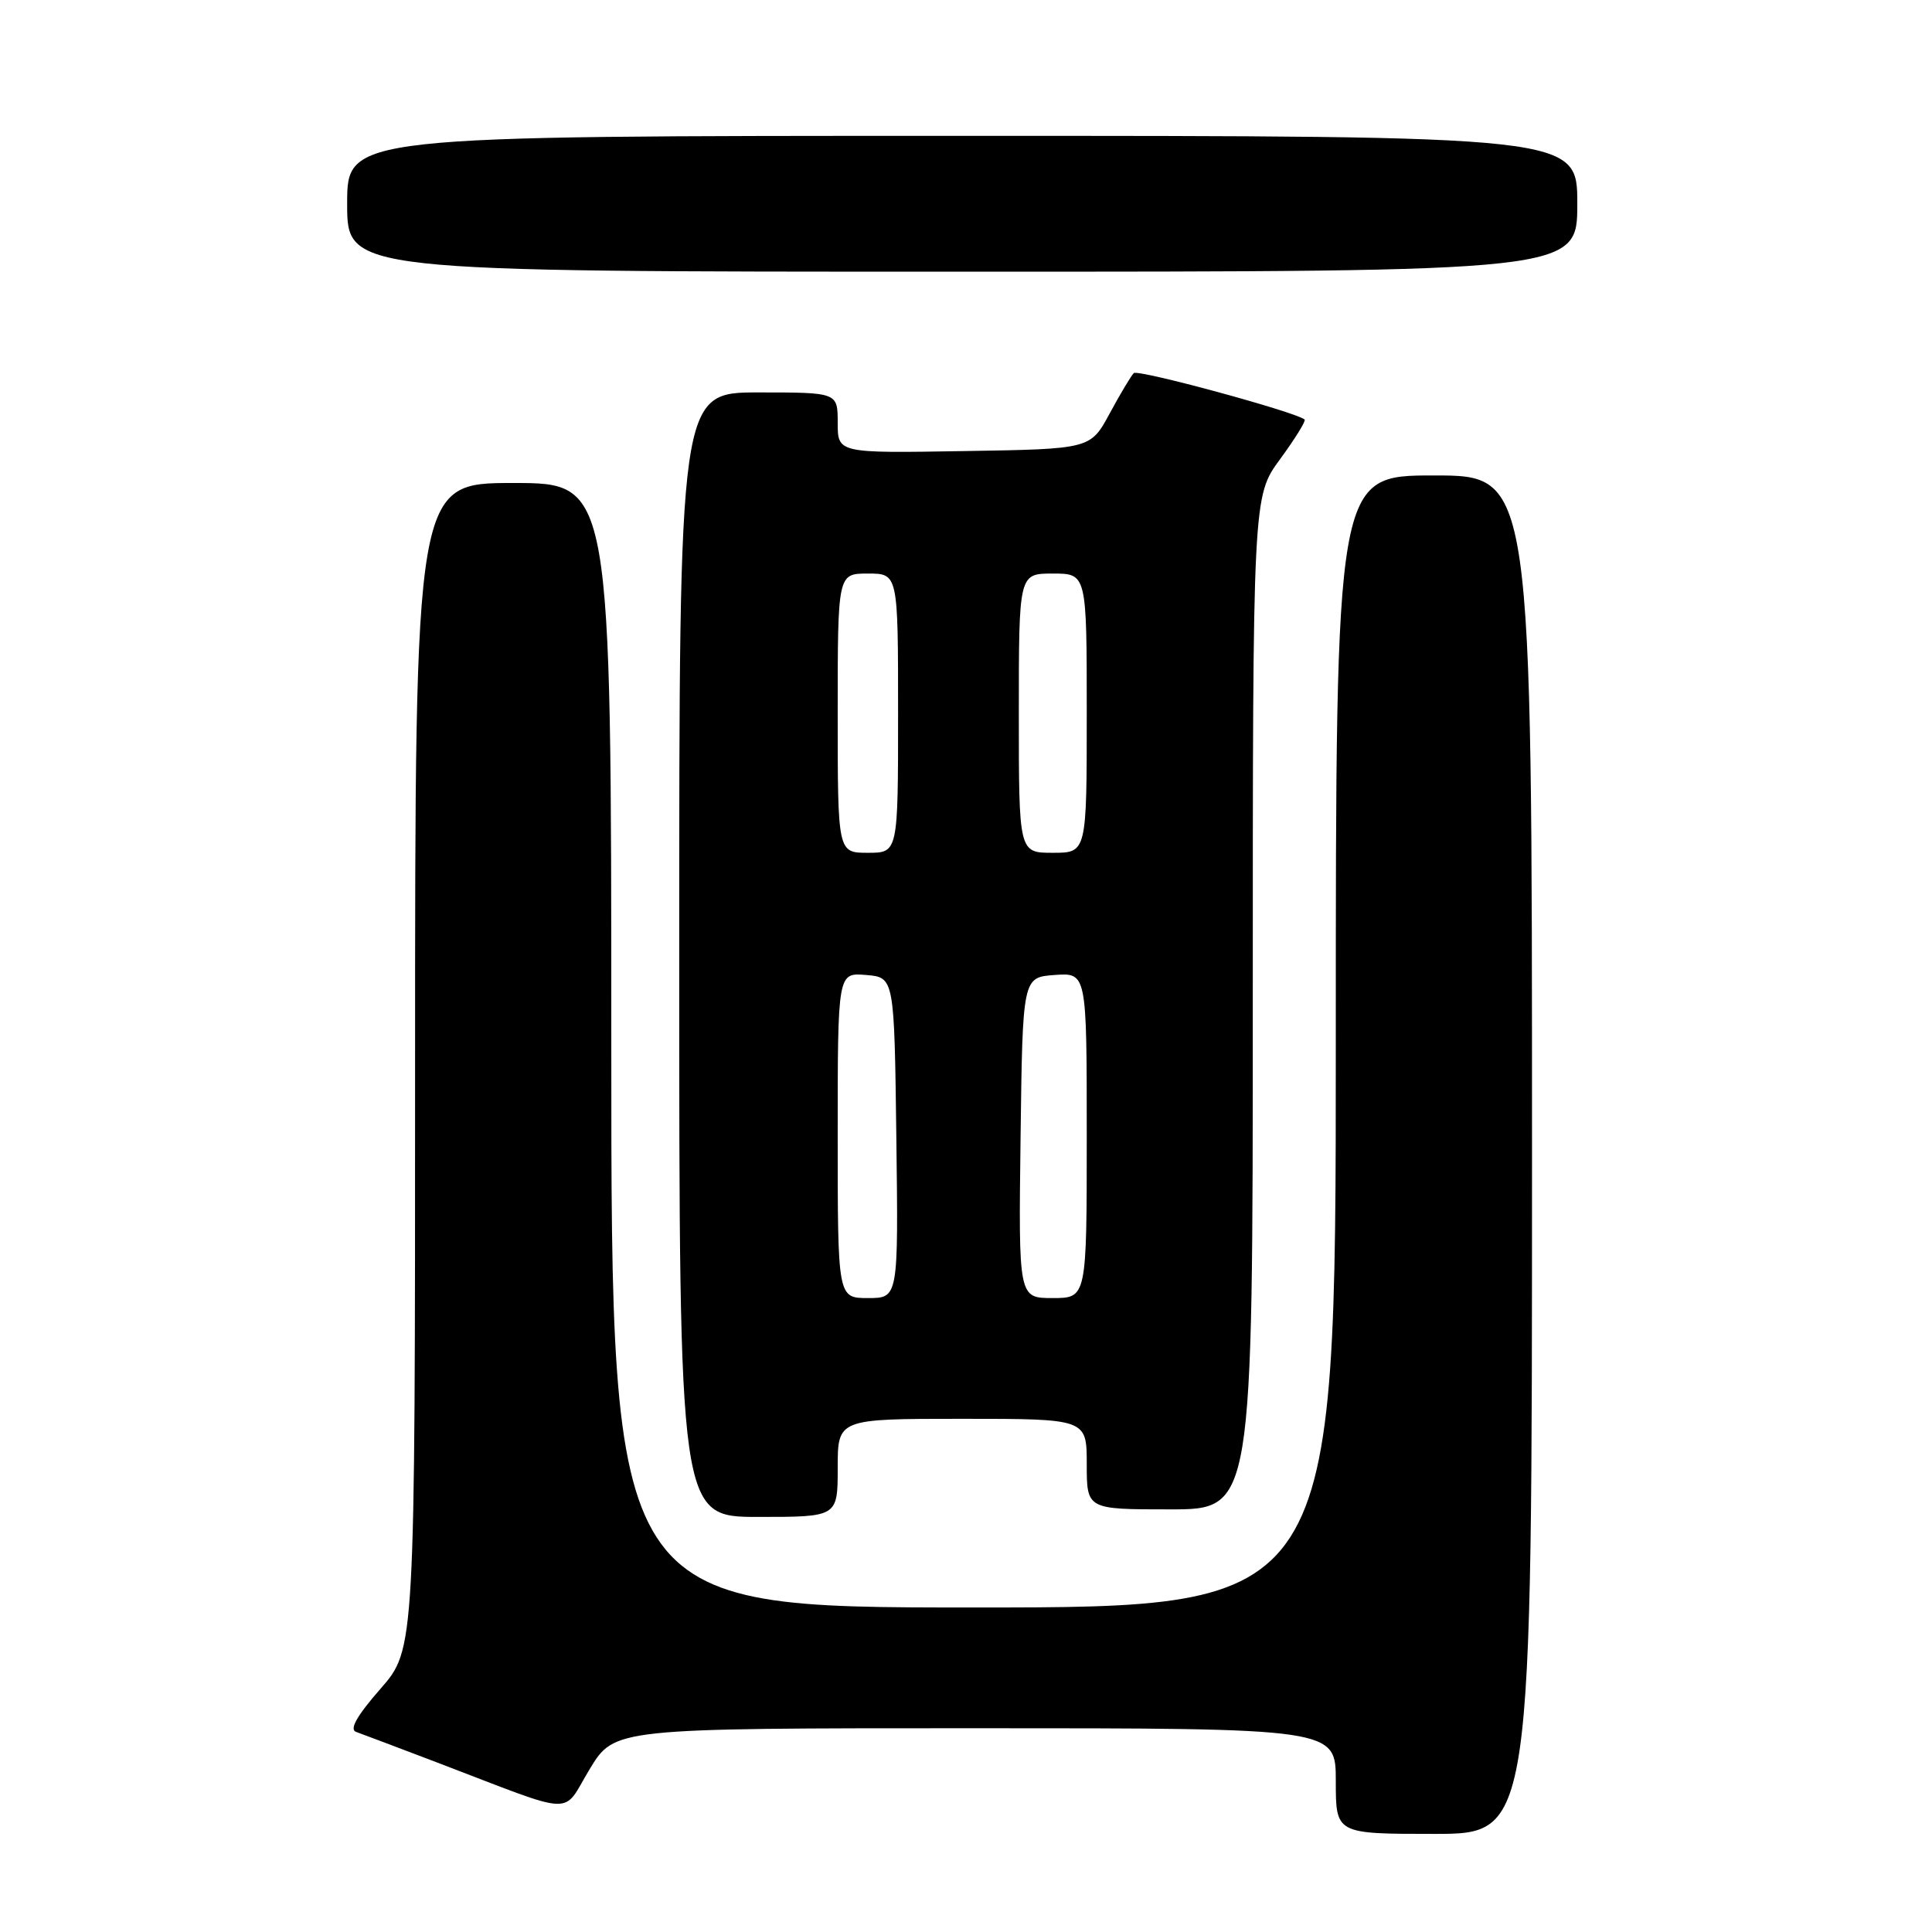 <?xml version="1.0" encoding="UTF-8" standalone="no"?>
<!DOCTYPE svg PUBLIC "-//W3C//DTD SVG 1.1//EN" "http://www.w3.org/Graphics/SVG/1.1/DTD/svg11.dtd" >
<svg xmlns="http://www.w3.org/2000/svg" xmlns:xlink="http://www.w3.org/1999/xlink" version="1.1" viewBox="0 0 256 256">
 <g >
 <path fill="currentColor"
d=" M 203.00 153.00 C 203.00 63.00 203.00 63.00 190.00 63.00 C 177.00 63.00 177.00 63.00 177.00 138.00 C 177.00 213.00 177.00 213.00 129.00 213.00 C 81.00 213.00 81.00 213.00 81.00 138.50 C 81.00 64.00 81.00 64.00 68.00 64.00 C 55.00 64.00 55.00 64.00 55.00 141.27 C 55.00 218.53 55.00 218.53 50.42 223.77 C 47.31 227.32 46.27 229.15 47.17 229.48 C 47.90 229.74 52.77 231.58 58.00 233.57 C 76.77 240.73 74.37 240.63 78.13 234.43 C 81.42 229.00 81.42 229.00 129.21 229.00 C 177.00 229.00 177.00 229.00 177.00 236.00 C 177.00 243.00 177.00 243.00 190.00 243.00 C 203.00 243.00 203.00 243.00 203.00 153.00 Z  M 111.00 194.50 C 111.00 188.00 111.00 188.00 127.50 188.00 C 144.00 188.00 144.00 188.00 144.00 194.00 C 144.00 200.00 144.00 200.00 155.00 200.00 C 166.00 200.00 166.00 200.00 166.00 132.88 C 166.00 65.77 166.00 65.77 169.62 60.84 C 171.61 58.12 173.07 55.76 172.87 55.59 C 171.68 54.58 150.77 48.90 150.23 49.44 C 149.87 49.80 148.43 52.21 147.03 54.80 C 144.49 59.50 144.49 59.50 127.75 59.77 C 111.00 60.05 111.00 60.05 111.00 56.02 C 111.00 52.00 111.00 52.00 100.50 52.00 C 90.00 52.00 90.00 52.00 90.00 126.50 C 90.00 201.00 90.00 201.00 100.50 201.00 C 111.00 201.00 111.00 201.00 111.00 194.50 Z  M 209.00 27.00 C 209.00 18.00 209.00 18.00 127.50 18.00 C 46.00 18.00 46.00 18.00 46.00 27.00 C 46.00 36.00 46.00 36.00 127.50 36.00 C 209.00 36.00 209.00 36.00 209.00 27.00 Z  M 111.00 150.44 C 111.00 128.88 111.00 128.88 114.75 129.19 C 118.50 129.50 118.50 129.50 118.77 150.75 C 119.04 172.00 119.04 172.00 115.02 172.00 C 111.00 172.00 111.00 172.00 111.00 150.44 Z  M 135.23 150.75 C 135.50 129.50 135.50 129.50 139.75 129.19 C 144.00 128.89 144.00 128.89 144.00 150.44 C 144.00 172.00 144.00 172.00 139.48 172.00 C 134.96 172.00 134.96 172.00 135.23 150.75 Z  M 111.00 94.50 C 111.00 76.00 111.00 76.00 115.00 76.00 C 119.00 76.00 119.00 76.00 119.00 94.50 C 119.00 113.00 119.00 113.00 115.00 113.00 C 111.00 113.00 111.00 113.00 111.00 94.50 Z  M 135.00 94.50 C 135.00 76.00 135.00 76.00 139.50 76.00 C 144.00 76.00 144.00 76.00 144.00 94.50 C 144.00 113.00 144.00 113.00 139.50 113.00 C 135.00 113.00 135.00 113.00 135.00 94.50 Z "/>
</g>
</svg>